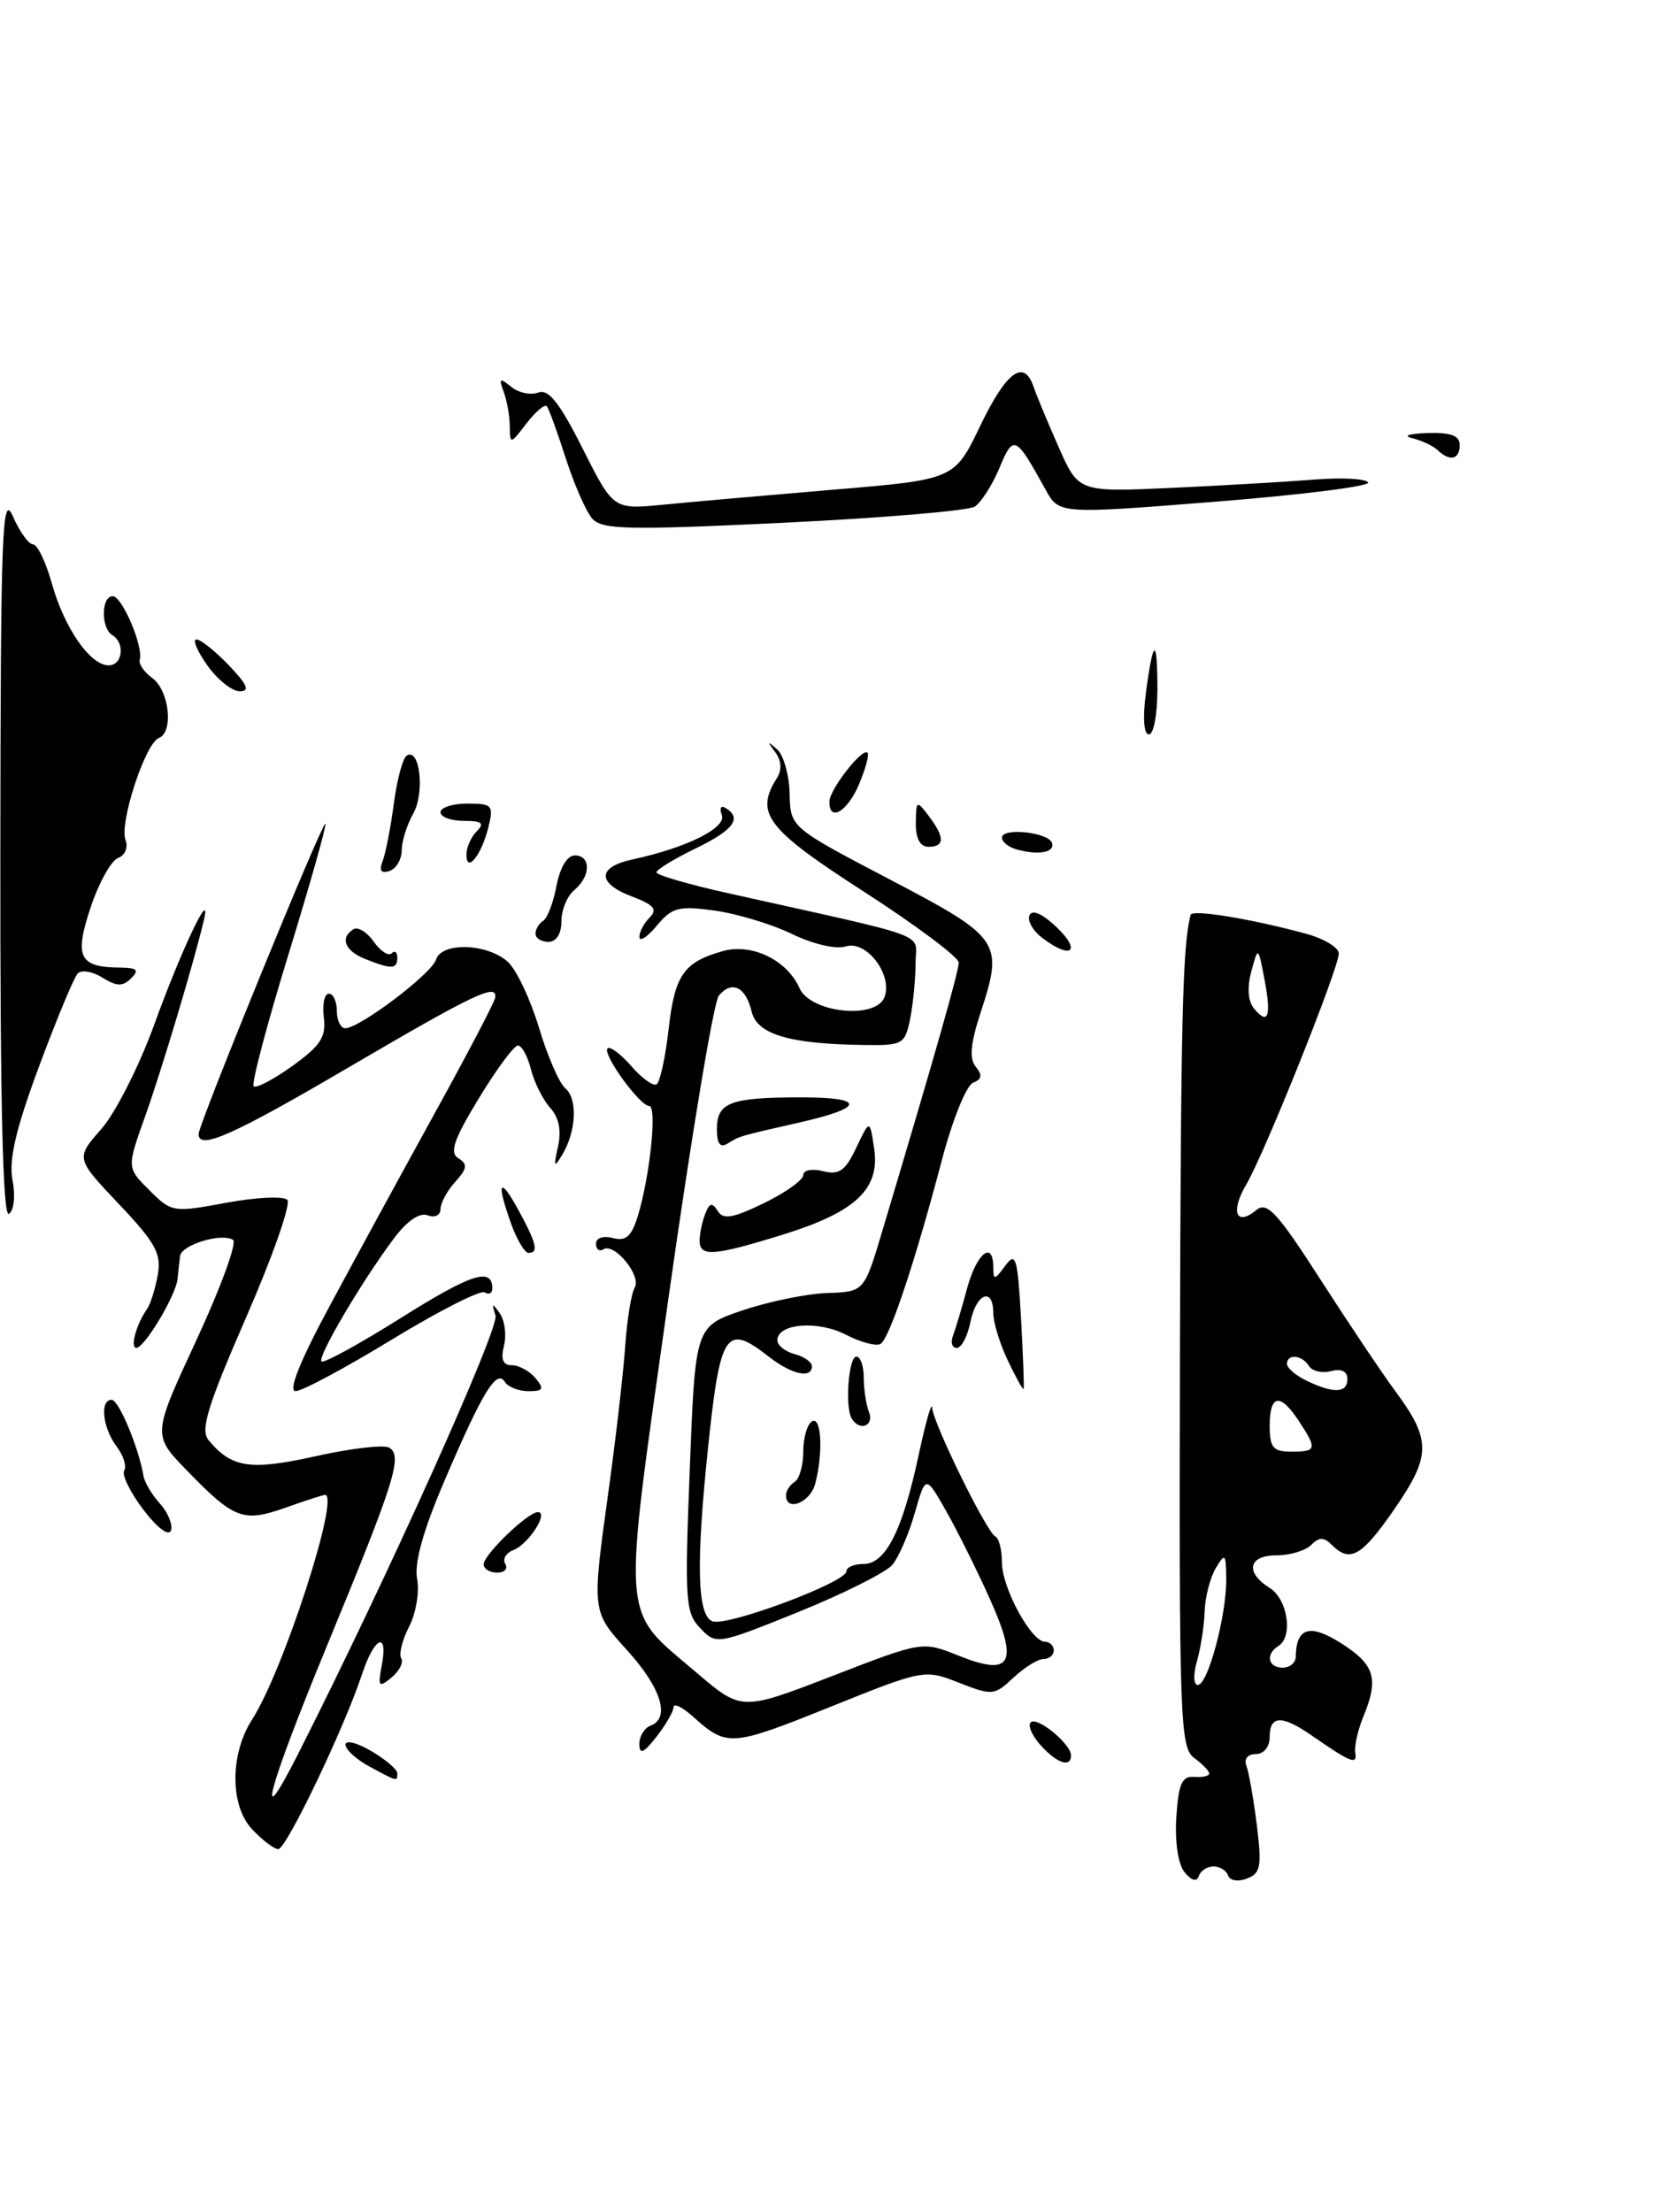 <?xml version="1.0" encoding="UTF-8" standalone="no"?>
<!DOCTYPE svg PUBLIC "-//W3C//DTD SVG 1.1//EN" "http://www.w3.org/Graphics/SVG/1.1/DTD/svg11.dtd" >
<svg xmlns="http://www.w3.org/2000/svg" xmlns:xlink="http://www.w3.org/1999/xlink" version="1.1" viewBox="0 0 193 256">
 <g >
 <path fill="currentColor"
d=" M 140.50 216.00 C 141.23 216.00 141.99 216.48 142.19 217.06 C 142.38 217.65 143.35 217.80 144.37 217.41 C 145.96 216.80 146.10 215.99 145.51 211.20 C 145.13 208.17 144.58 205.08 144.30 204.34 C 144.00 203.56 144.46 203.00 145.39 203.00 C 146.33 203.00 147.00 202.17 147.00 201.00 C 147.00 198.51 148.42 198.46 151.85 200.84 C 156.42 204.00 157.15 204.29 156.91 202.85 C 156.78 202.11 157.20 200.23 157.84 198.68 C 159.66 194.27 159.18 192.67 155.30 190.19 C 151.66 187.87 150.06 188.34 150.02 191.75 C 150.01 192.44 149.32 193.00 148.50 193.00 C 146.80 193.00 146.49 191.43 148.00 190.50 C 149.74 189.43 149.09 185.07 147.00 183.77 C 144.11 181.96 144.53 180.00 147.80 180.00 C 149.34 180.00 151.14 179.46 151.80 178.80 C 152.73 177.87 153.27 177.87 154.20 178.80 C 156.31 180.91 157.67 180.12 161.50 174.56 C 165.70 168.46 165.71 166.62 161.51 160.95 C 160.10 159.05 156.24 153.30 152.93 148.16 C 147.86 140.28 146.69 139.01 145.44 140.05 C 143.11 141.98 142.43 140.23 144.28 137.10 C 146.40 133.51 155.00 112.05 155.00 110.35 C 155.00 109.65 153.25 108.60 151.10 108.03 C 144.68 106.30 138.01 105.22 137.84 105.88 C 136.91 109.59 136.71 117.72 136.61 156.83 C 136.51 198.93 136.62 202.25 138.25 203.44 C 139.21 204.14 140.00 204.96 140.00 205.25 C 140.00 205.54 139.21 205.72 138.25 205.64 C 136.84 205.53 136.44 206.45 136.19 210.33 C 136.01 213.20 136.40 215.78 137.16 216.69 C 137.97 217.66 138.56 217.82 138.80 217.11 C 139.00 216.50 139.77 216.00 140.50 216.00 Z  M 29.18 211.69 C 26.61 208.96 26.62 202.98 29.19 199.00 C 32.77 193.46 39.41 173.00 37.63 173.00 C 37.42 173.00 35.35 173.67 33.04 174.49 C 28.13 176.22 27.12 175.83 21.57 170.11 C 17.65 166.06 17.65 166.06 22.76 155.05 C 25.57 148.99 27.47 143.79 26.98 143.49 C 25.63 142.65 21.02 144.06 20.85 145.36 C 20.77 145.99 20.64 147.18 20.56 148.00 C 20.38 149.89 16.74 155.99 15.78 155.99 C 15.03 156.00 15.80 153.22 17.02 151.50 C 17.41 150.95 17.97 149.19 18.26 147.58 C 18.71 145.10 18.03 143.85 13.77 139.35 C 8.75 134.05 8.75 134.05 11.74 130.65 C 13.38 128.78 16.14 123.33 17.87 118.54 C 20.99 109.92 24.57 102.40 23.60 106.50 C 22.46 111.35 18.67 123.99 16.76 129.32 C 14.68 135.14 14.68 135.14 17.30 137.75 C 19.86 140.31 20.05 140.34 26.18 139.20 C 29.62 138.56 32.81 138.41 33.26 138.86 C 33.71 139.31 31.57 145.42 28.50 152.45 C 24.03 162.71 23.17 165.50 24.14 166.66 C 26.81 169.89 28.97 170.21 36.58 168.52 C 40.65 167.61 44.47 167.17 45.07 167.54 C 46.63 168.51 45.74 171.36 37.89 190.38 C 30.99 207.09 29.39 213.09 34.53 202.95 C 44.78 182.72 57.84 153.71 57.37 152.24 C 56.90 150.78 56.98 150.74 57.86 151.99 C 58.44 152.81 58.66 154.50 58.35 155.74 C 57.95 157.33 58.23 158.00 59.27 158.00 C 60.09 158.00 61.32 158.68 62.00 159.50 C 63.04 160.75 62.90 161.00 61.18 161.00 C 60.05 161.00 58.82 160.52 58.45 159.93 C 57.51 158.40 55.88 161.05 51.51 171.25 C 48.99 177.12 47.94 180.89 48.29 182.73 C 48.58 184.23 48.16 186.72 47.36 188.26 C 46.57 189.80 46.16 191.44 46.45 191.92 C 46.74 192.39 46.24 193.39 45.33 194.14 C 43.85 195.36 43.73 195.21 44.20 192.75 C 44.97 188.70 43.35 189.41 41.92 193.74 C 39.86 199.99 33.15 214.00 32.22 214.00 C 31.74 214.00 30.37 212.96 29.18 211.69 Z  M 42.75 204.43 C 41.24 203.61 40.00 202.48 40.00 201.91 C 40.00 201.35 41.35 201.68 43.00 202.66 C 44.65 203.63 46.00 204.78 46.00 205.22 C 46.00 206.20 46.04 206.21 42.75 204.43 Z  M 120.49 201.99 C 119.50 200.89 118.97 199.69 119.33 199.33 C 120.06 198.60 124.00 201.83 124.00 203.15 C 124.00 204.61 122.38 204.08 120.49 201.99 Z  M 74.02 201.86 C 74.01 200.95 74.60 199.98 75.34 199.70 C 77.62 198.83 76.55 195.35 72.69 191.08 C 68.47 186.41 68.50 186.68 70.49 172.28 C 71.31 166.35 72.16 158.95 72.38 155.84 C 72.59 152.73 73.09 149.67 73.48 149.03 C 74.31 147.68 71.15 143.79 69.87 144.58 C 69.39 144.88 69.00 144.59 69.00 143.94 C 69.00 143.27 69.83 142.98 70.96 143.28 C 72.48 143.68 73.13 143.09 73.87 140.65 C 75.26 136.04 76.09 128.00 75.17 128.00 C 74.07 128.00 69.70 121.96 70.34 121.33 C 70.62 121.05 71.85 121.97 73.08 123.37 C 74.30 124.78 75.62 125.73 76.02 125.49 C 76.41 125.24 77.04 122.38 77.41 119.11 C 78.12 112.83 79.15 111.35 83.69 110.07 C 87.03 109.13 91.13 111.11 92.56 114.35 C 93.81 117.21 101.39 118.03 102.40 115.41 C 103.39 112.81 100.31 108.77 97.92 109.53 C 96.78 109.89 94.13 109.27 91.67 108.08 C 89.33 106.95 85.30 105.73 82.72 105.38 C 78.59 104.81 77.80 105.01 76.05 107.12 C 74.96 108.43 74.05 109.03 74.03 108.45 C 74.01 107.87 74.54 106.86 75.21 106.19 C 76.15 105.25 75.72 104.72 73.21 103.77 C 69.09 102.22 69.11 100.35 73.25 99.46 C 79.53 98.10 84.14 95.80 83.57 94.32 C 83.27 93.53 83.46 93.17 84.01 93.51 C 85.95 94.70 84.94 96.06 80.50 98.21 C 78.02 99.41 76.00 100.65 76.00 100.96 C 76.00 101.27 79.71 102.35 84.25 103.36 C 108.47 108.76 106.00 107.84 106.00 111.48 C 106.00 113.28 105.72 116.16 105.38 117.88 C 104.78 120.85 104.52 121.00 100.12 120.94 C 91.41 120.83 87.64 119.72 87.02 117.06 C 86.34 114.20 84.72 113.42 83.22 115.23 C 82.63 115.94 80.01 131.70 77.39 150.25 C 71.99 188.61 71.80 186.02 80.61 193.55 C 85.85 198.02 85.85 198.02 96.32 193.98 C 106.79 189.93 106.79 189.93 110.96 191.60 C 117.12 194.07 117.97 192.55 114.61 185.06 C 113.12 181.74 110.84 177.16 109.54 174.87 C 107.17 170.70 107.17 170.70 105.91 175.10 C 105.22 177.52 104.05 180.22 103.31 181.10 C 102.57 181.98 97.68 184.43 92.45 186.55 C 83.05 190.34 82.92 190.37 81.08 188.44 C 79.35 186.65 79.26 185.25 79.86 170.00 C 80.50 153.50 80.50 153.50 86.00 151.64 C 89.03 150.62 93.42 149.72 95.78 149.64 C 100.05 149.50 100.05 149.50 102.14 142.50 C 108.20 122.26 111.00 112.42 111.00 111.40 C 111.00 110.78 106.05 107.08 100.00 103.18 C 88.72 95.91 87.36 94.13 89.96 90.03 C 90.55 89.09 90.48 88.02 89.74 87.03 C 88.80 85.77 88.84 85.72 89.97 86.72 C 90.72 87.39 91.37 89.69 91.42 91.84 C 91.50 95.75 91.50 95.75 103.00 101.77 C 115.89 108.52 116.21 109.00 113.53 117.19 C 112.35 120.80 112.20 122.53 112.98 123.47 C 113.76 124.42 113.68 124.91 112.66 125.30 C 111.89 125.60 110.28 129.59 109.07 134.17 C 105.97 145.96 102.99 154.89 101.95 155.53 C 101.46 155.83 99.65 155.35 97.92 154.46 C 94.68 152.78 90.00 153.17 90.00 155.11 C 90.00 155.70 90.90 156.42 92.00 156.71 C 93.10 157.00 94.00 157.63 94.00 158.12 C 94.00 159.59 91.64 159.07 89.00 157.00 C 84.05 153.13 83.39 154.11 81.99 167.39 C 80.57 180.91 80.71 186.95 82.48 187.63 C 84.16 188.28 98.00 183.12 98.00 181.84 C 98.00 181.38 98.89 181.00 99.97 181.00 C 102.53 181.00 104.48 177.16 106.35 168.43 C 107.17 164.62 107.87 162.13 107.92 162.90 C 108.02 164.69 114.26 177.39 115.25 177.83 C 115.66 178.02 116.00 179.37 116.00 180.83 C 116.01 183.78 119.39 190.00 120.99 190.00 C 121.54 190.00 122.00 190.45 122.00 191.00 C 122.00 191.55 121.47 192.00 120.81 192.00 C 120.16 192.00 118.60 192.97 117.33 194.16 C 115.13 196.23 114.87 196.25 111.02 194.74 C 107.03 193.17 106.94 193.19 95.95 197.61 C 84.65 202.15 84.15 202.18 80.25 198.68 C 79.01 197.56 77.99 197.07 77.98 197.58 C 77.97 198.08 77.08 199.62 76.00 201.00 C 74.52 202.89 74.04 203.10 74.02 201.86 Z  M 56.00 181.04 C 56.00 179.92 61.11 175.00 62.27 175.00 C 63.58 175.00 61.19 178.71 59.46 179.38 C 58.59 179.71 58.15 180.44 58.50 180.99 C 58.84 181.55 58.42 182.00 57.56 182.00 C 56.70 182.00 56.00 181.57 56.00 181.04 Z  M 16.60 174.72 C 15.08 172.72 14.08 170.68 14.38 170.19 C 14.69 169.70 14.29 168.44 13.50 167.40 C 11.88 165.25 11.53 162.00 12.92 162.00 C 13.75 162.00 16.04 167.47 16.62 170.84 C 16.75 171.57 17.60 173.01 18.53 174.03 C 19.45 175.05 20.02 176.44 19.79 177.12 C 19.55 177.84 18.21 176.83 16.60 174.72 Z  M 91.00 173.06 C 91.00 172.54 91.45 171.84 92.00 171.50 C 92.55 171.16 93.00 169.59 93.00 168.00 C 93.00 166.41 93.45 164.84 94.00 164.50 C 95.11 163.82 95.33 168.17 94.37 171.75 C 93.79 173.91 91.00 175.00 91.00 173.06 Z  M 98.62 164.19 C 97.80 162.87 98.24 157.00 99.15 157.00 C 99.62 157.00 100.00 158.09 100.00 159.42 C 100.00 160.75 100.27 162.55 100.61 163.42 C 101.22 165.02 99.54 165.68 98.62 164.19 Z  M 38.11 151.25 C 40.99 145.89 46.45 135.88 50.24 129.00 C 54.04 122.12 57.22 116.05 57.32 115.50 C 57.64 113.70 55.01 114.95 40.36 123.53 C 26.93 131.40 23.01 133.14 22.99 131.25 C 22.98 130.14 37.34 95.01 37.67 95.34 C 37.83 95.49 35.91 102.28 33.41 110.41 C 30.91 118.54 29.09 125.43 29.37 125.71 C 29.65 125.99 31.67 124.93 33.86 123.36 C 37.11 121.02 37.78 120.00 37.49 117.75 C 37.30 116.24 37.56 115.00 38.07 115.00 C 38.58 115.00 39.00 115.90 39.00 117.00 C 39.00 118.10 39.44 119.00 39.97 119.00 C 41.63 119.00 49.96 112.71 50.48 111.06 C 51.13 109.00 56.41 109.16 58.80 111.32 C 59.79 112.22 61.41 115.65 62.40 118.93 C 63.38 122.22 64.76 125.39 65.46 125.96 C 66.90 127.17 66.72 130.96 65.08 133.66 C 64.15 135.21 64.07 135.06 64.60 132.71 C 65.02 130.86 64.72 129.34 63.70 128.21 C 62.85 127.27 61.85 125.26 61.47 123.75 C 61.09 122.24 60.41 121.00 59.96 121.00 C 59.51 121.00 57.48 123.75 55.44 127.11 C 52.52 131.90 52.02 133.39 53.07 134.05 C 54.17 134.72 54.10 135.23 52.71 136.77 C 51.77 137.81 51.00 139.23 51.00 139.94 C 51.00 140.65 50.35 140.96 49.52 140.65 C 48.60 140.29 47.13 141.29 45.63 143.29 C 41.89 148.28 36.72 157.05 37.22 157.56 C 37.47 157.81 41.62 155.54 46.44 152.51 C 54.59 147.39 57.00 146.62 57.00 149.12 C 57.00 149.67 56.60 149.87 56.11 149.57 C 55.62 149.27 50.80 151.72 45.40 155.01 C 40.00 158.30 34.97 161.00 34.22 161.00 C 33.34 161.00 34.72 157.55 38.11 151.25 Z  M 116.68 157.45 C 115.76 155.52 115.00 153.05 115.00 151.97 C 115.00 148.89 113.02 149.66 112.35 153.00 C 112.02 154.65 111.31 156.00 110.77 156.00 C 110.23 156.00 110.03 155.35 110.34 154.56 C 110.64 153.77 111.38 151.30 111.98 149.06 C 113.08 145.01 115.00 143.49 115.00 146.69 C 115.00 148.18 115.16 148.16 116.38 146.49 C 117.61 144.82 117.81 145.49 118.21 152.55 C 118.45 156.92 118.59 160.61 118.51 160.74 C 118.42 160.87 117.60 159.39 116.68 157.45 Z  M 59.20 141.68 C 57.43 136.79 57.81 136.00 60.00 140.00 C 62.12 143.88 62.39 145.00 61.20 145.00 C 60.76 145.00 59.86 143.51 59.20 141.68 Z  M 81.00 143.58 C 81.00 142.80 81.29 141.41 81.64 140.50 C 82.14 139.20 82.45 139.12 83.09 140.14 C 83.73 141.18 84.83 140.99 88.45 139.24 C 90.95 138.02 93.00 136.56 93.00 135.99 C 93.00 135.42 94.01 135.22 95.29 135.54 C 97.16 136.01 97.87 135.50 99.14 132.82 C 100.70 129.53 100.70 129.53 101.21 132.95 C 101.89 137.63 99.05 140.29 90.52 142.92 C 82.58 145.37 81.00 145.48 81.00 143.58 Z  M 0.04 98.81 C 0.07 61.48 0.24 56.88 1.49 59.75 C 2.27 61.54 3.32 63.00 3.82 63.00 C 4.33 63.00 5.31 65.05 6.01 67.55 C 7.45 72.69 10.45 77.00 12.57 77.00 C 14.20 77.00 14.51 74.43 13.00 73.50 C 11.67 72.68 11.71 69.00 13.05 69.00 C 14.14 69.00 16.63 74.85 16.18 76.36 C 16.04 76.84 16.69 77.79 17.63 78.47 C 19.60 79.91 20.13 84.74 18.39 85.41 C 16.82 86.01 13.79 95.28 14.53 97.21 C 14.86 98.07 14.48 98.99 13.66 99.30 C 12.86 99.61 11.43 102.19 10.48 105.05 C 8.58 110.78 9.16 111.95 13.95 111.98 C 15.88 112.00 16.14 112.26 15.18 113.22 C 14.21 114.19 13.51 114.17 11.86 113.14 C 10.71 112.42 9.41 112.21 8.99 112.67 C 8.56 113.13 6.55 117.96 4.52 123.42 C 1.82 130.69 1.00 134.21 1.45 136.59 C 1.80 138.43 1.61 140.12 1.03 140.48 C 0.33 140.91 0.01 127.61 0.04 98.81 Z  M 83.00 130.67 C 83.00 127.58 84.54 127.00 92.78 127.00 C 100.26 127.00 100.15 128.19 92.50 129.92 C 85.47 131.52 85.63 131.47 84.25 132.34 C 83.38 132.88 83.00 132.38 83.00 130.67 Z  M 42.25 110.97 C 39.91 110.03 39.33 108.53 40.93 107.54 C 41.44 107.23 42.50 107.87 43.27 108.98 C 44.05 110.08 44.98 110.69 45.34 110.33 C 45.70 109.96 46.00 110.19 46.00 110.83 C 46.00 112.19 45.34 112.21 42.25 110.97 Z  M 120.65 108.53 C 119.63 107.76 118.96 106.62 119.17 106.00 C 119.41 105.28 120.36 105.58 121.77 106.80 C 125.30 109.86 124.34 111.33 120.65 108.53 Z  M 62.00 108.06 C 62.00 107.54 62.40 106.87 62.89 106.57 C 63.37 106.27 64.07 104.44 64.43 102.51 C 64.83 100.41 65.67 99.00 66.55 99.00 C 68.44 99.00 68.41 101.41 66.50 103.00 C 65.67 103.68 65.00 105.31 65.00 106.62 C 65.00 108.07 64.41 109.00 63.50 109.00 C 62.67 109.00 62.00 108.58 62.00 108.06 Z  M 44.30 99.65 C 44.65 98.76 45.23 95.76 45.60 92.99 C 45.96 90.22 46.64 87.72 47.10 87.44 C 48.62 86.50 49.20 91.76 47.84 94.16 C 47.12 95.45 46.51 97.36 46.51 98.41 C 46.50 99.46 45.87 100.54 45.09 100.80 C 44.12 101.12 43.88 100.76 44.30 99.65 Z  M 54.00 98.90 C 54.00 98.08 54.54 96.86 55.20 96.20 C 56.13 95.27 55.80 95.00 53.70 95.00 C 52.22 95.00 51.00 94.55 51.00 94.00 C 51.00 93.45 52.40 93.00 54.11 93.00 C 57.00 93.00 57.17 93.19 56.54 95.75 C 55.74 98.98 54.00 101.14 54.00 98.90 Z  M 117.75 98.32 C 116.79 98.06 116.00 97.44 116.00 96.94 C 116.00 95.74 121.41 96.32 121.80 97.56 C 122.15 98.65 120.28 99.00 117.75 98.32 Z  M 106.03 95.25 C 106.06 92.62 106.13 92.58 107.53 94.44 C 109.40 96.91 109.39 98.00 107.50 98.00 C 106.52 98.00 106.01 97.04 106.03 95.25 Z  M 96.03 92.75 C 96.07 91.33 99.84 86.51 100.44 87.11 C 100.66 87.32 100.22 88.96 99.46 90.75 C 98.12 93.95 95.97 95.20 96.03 92.75 Z  M 132.66 80.25 C 133.51 73.79 134.00 73.63 134.00 79.83 C 134.00 82.67 133.56 85.00 133.02 85.00 C 132.43 85.00 132.29 83.11 132.66 80.25 Z  M 24.00 77.00 C 22.83 75.35 22.26 74.00 22.74 74.00 C 23.23 74.00 24.92 75.35 26.50 77.00 C 28.65 79.25 28.97 80.00 27.76 80.00 C 26.86 80.00 25.17 78.65 24.00 77.00 Z  M 68.55 60.00 C 67.84 59.17 66.46 56.02 65.49 53.00 C 64.52 49.98 63.54 47.28 63.30 47.01 C 63.06 46.75 62.00 47.65 60.95 49.01 C 59.09 51.44 59.04 51.45 59.02 49.33 C 59.01 48.14 58.69 46.34 58.31 45.33 C 57.73 43.77 57.86 43.69 59.19 44.77 C 60.04 45.46 61.45 45.76 62.32 45.43 C 63.50 44.98 64.78 46.60 67.45 51.90 C 71.01 58.97 71.01 58.97 76.75 58.41 C 79.91 58.10 88.80 57.32 96.50 56.67 C 110.50 55.50 110.50 55.50 113.50 49.26 C 116.51 43.00 118.55 41.50 119.66 44.75 C 119.98 45.71 121.29 48.85 122.56 51.73 C 124.87 56.96 124.87 56.96 135.69 56.46 C 141.63 56.19 149.07 55.75 152.20 55.50 C 155.34 55.25 158.13 55.40 158.40 55.83 C 158.66 56.27 150.72 57.27 140.75 58.06 C 122.62 59.50 122.62 59.50 121.06 56.68 C 117.57 50.36 117.34 50.25 115.71 54.16 C 114.88 56.14 113.60 58.15 112.85 58.63 C 112.11 59.11 102.13 59.95 90.68 60.50 C 72.56 61.37 69.68 61.30 68.55 60.00 Z  M 166.45 52.10 C 165.93 51.60 164.60 50.98 163.50 50.71 C 162.37 50.44 163.13 50.18 165.25 50.12 C 167.97 50.03 169.00 50.41 169.00 51.50 C 169.00 53.19 167.87 53.45 166.45 52.10 Z  M 138.58 192.25 C 139.01 190.74 139.42 188.15 139.47 186.50 C 139.52 184.85 140.10 182.60 140.75 181.50 C 141.84 179.67 141.94 179.78 141.97 182.74 C 142.01 186.93 139.85 195.00 138.68 195.00 C 138.18 195.00 138.13 193.80 138.58 192.25 Z  M 147.00 165.00 C 147.00 161.36 148.22 161.16 150.38 164.46 C 152.52 167.72 152.44 168.00 149.50 168.00 C 147.39 168.00 147.00 167.53 147.00 165.00 Z  M 151.25 159.78 C 150.01 159.18 149.00 158.31 149.00 157.85 C 149.00 156.64 150.76 156.80 151.55 158.09 C 151.92 158.69 153.07 158.95 154.11 158.68 C 155.30 158.37 156.00 158.71 156.00 159.59 C 156.00 161.24 154.40 161.30 151.25 159.78 Z  M 145.18 116.71 C 144.49 115.88 144.37 114.28 144.87 112.44 C 145.66 109.50 145.66 109.50 146.40 113.35 C 147.21 117.65 146.83 118.71 145.18 116.71 Z "/>
</g>
</svg>